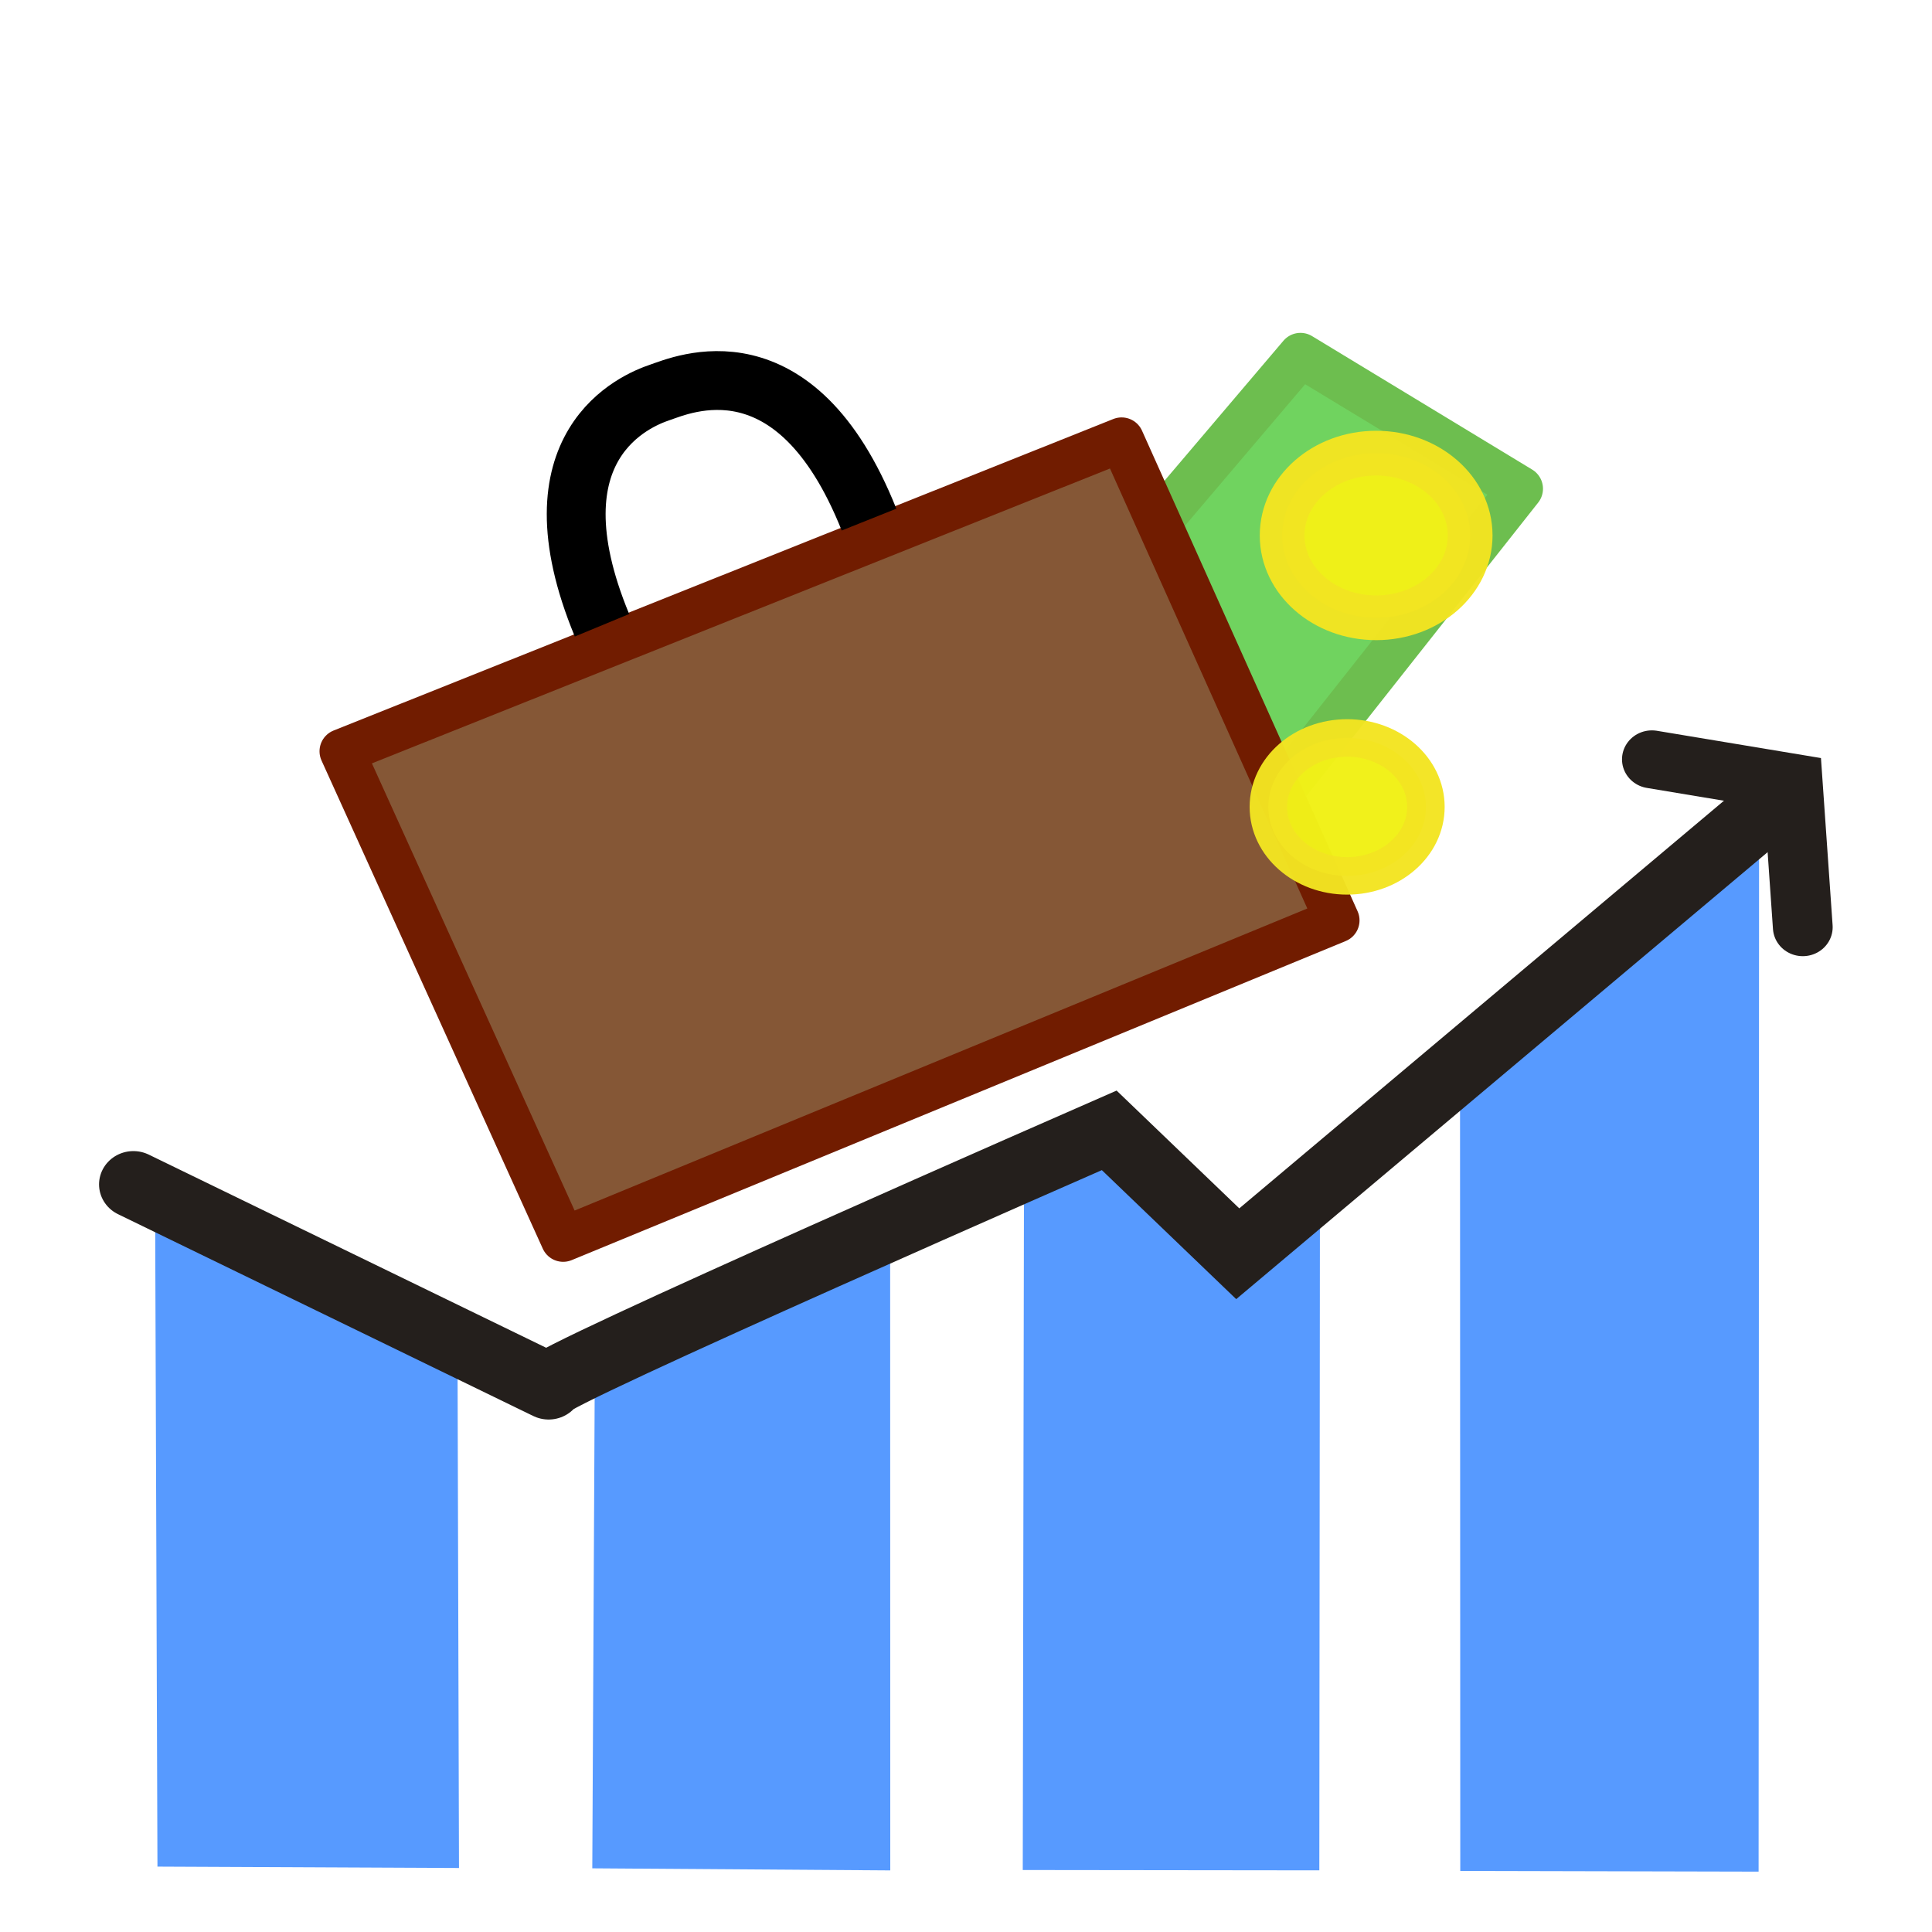 <?xml version="1.0" encoding="UTF-8" standalone="no"?>
<!-- Created with Inkscape (http://www.inkscape.org/) -->

<svg
   xmlns:dc="http://purl.org/dc/elements/1.1/"
   xmlns:cc="http://creativecommons.org/ns#"
   xmlns:rdf="http://www.w3.org/1999/02/22-rdf-syntax-ns#"
   xmlns:svg="http://www.w3.org/2000/svg"
   xmlns="http://www.w3.org/2000/svg"
   xmlns:sodipodi="http://sodipodi.sourceforge.net/DTD/sodipodi-0.dtd"
   xmlns:inkscape="http://www.inkscape.org/namespaces/inkscape"
   width="1000"
   height="1000"
   viewBox="0 0 264.583 264.583"
   version="1.1"
   id="svg1001"
   sodipodi:docname="finance.svg"
   inkscape:version="0.92.4 (5da689c313, 2019-01-14)">
  <defs
     id="defs995">
    <marker
       inkscape:stockid="Arrow1Lend"
       orient="auto"
       refY="0.0"
       refX="0.0"
       id="Arrow1Lend"
       style="overflow:visible;"
       inkscape:isstock="true">
      <path
         id="path1559"
         d="M 0.0,0.0 L 5.0,-5.0 L -12.5,0.0 L 5.0,5.0 L 0.0,0.0 z "
         style="fill-rule:evenodd;stroke:#000000;stroke-width:1pt;stroke-opacity:1;fill:#000000;fill-opacity:1"
         transform="scale(0.8) rotate(180) translate(12.5,0)" />
    </marker>
    <marker
       inkscape:stockid="Arrow1Lstart"
       orient="auto"
       refY="0.0"
       refX="0.0"
       id="Arrow1Lstart"
       style="overflow:visible"
       inkscape:isstock="true">
      <path
         id="path1556"
         d="M 0.0,0.0 L 5.0,-5.0 L -12.5,0.0 L 5.0,5.0 L 0.0,0.0 z "
         style="fill-rule:evenodd;stroke:#000000;stroke-width:1pt;stroke-opacity:1;fill:#000000;fill-opacity:1"
         transform="scale(0.8) translate(12.5,0)" />
    </marker>
  </defs>
  <sodipodi:namedview
     id="base"
     pagecolor="#ffffff"
     bordercolor="#666666"
     borderopacity="1.0"
     inkscape:pageopacity="0.0"
     inkscape:pageshadow="2"
     inkscape:zoom="0.35"
     inkscape:cx="831.76567"
     inkscape:cy="320.95931"
     inkscape:document-units="mm"
     inkscape:current-layer="g2045"
     showgrid="false"
     units="px"
     inkscape:snap-global="false"
     inkscape:window-width="1920"
     inkscape:window-height="1000"
     inkscape:window-x="-11"
     inkscape:window-y="-11"
     inkscape:window-maximized="1">
    <inkscape:grid
       type="xygrid"
       id="grid2059" />
  </sodipodi:namedview>
  <g
     inkscape:label="Layer 1"
     inkscape:groupmode="layer"
     id="layer1"
     transform="translate(0,-32.417)">
    <path
       style="opacity:0.99;fill:#5599ff;fill-opacity:0.992;stroke:none;stroke-width:0;stroke-linecap:round;stroke-linejoin:round;stroke-miterlimit:4;stroke-dasharray:none;stroke-dashoffset:0;stroke-opacity:0.978;paint-order:normal"
       d="m 21.24,196.607 41.409,18.336 0.209,73.293 -41.295,-0.189 z"
       id="rect1546"
       inkscape:connector-curvature="0"
       sodipodi:nodetypes="ccccc" />
    <path
       style="opacity:0.99;fill:#5599ff;fill-opacity:0.992;stroke:none;stroke-width:0;stroke-linecap:round;stroke-linejoin:round;stroke-miterlimit:4;stroke-dasharray:none;stroke-dashoffset:0;stroke-opacity:0.978;paint-order:normal"
       d="m 81.469,217.498 40.435,-15.427 0.017,86.492 -40.808,-0.283 z"
       id="rect1548"
       inkscape:connector-curvature="0"
       sodipodi:nodetypes="ccccc" />
    <path
       style="opacity:0.99;fill:#5599ff;fill-opacity:0.992;stroke:none;stroke-width:0;stroke-linecap:round;stroke-linejoin:round;stroke-miterlimit:4;stroke-dasharray:none;stroke-dashoffset:0;stroke-opacity:0.978;paint-order:normal"
       d="m 140.233,193.648 10.732,-6.104 19.231,15.371 10.566,-6.551 -0.084,92.194 -40.614,-0.047 z"
       id="rect1550"
       inkscape:connector-curvature="0"
       sodipodi:nodetypes="ccccccc" />
    <path
       style="opacity:0.99;fill:#5599ff;fill-opacity:0.992;stroke:none;stroke-width:0;stroke-linecap:round;stroke-linejoin:round;stroke-miterlimit:4;stroke-dasharray:none;stroke-dashoffset:0;stroke-opacity:0.978;paint-order:normal"
       d="m 199.947,181.869 40.955,-35.629 -0.065,142.493 -40.856,-0.094 z"
       id="rect2029"
       inkscape:connector-curvature="0"
       sodipodi:nodetypes="ccccc" />
    <g
       id="g2045"
       style="stroke:#241f1c"
       transform="matrix(1.031,0,0,1,-0.56,3.78)">
      <path
         style="fill:none;stroke:#241f1c;stroke-width:9.122;stroke-linecap:round;stroke-linejoin:miter;stroke-miterlimit:4;stroke-dasharray:none;stroke-opacity:1"
         d="m 18.261,190.837 c 0,0 56.643,28.382 55.131,27.626 -1.512,-0.756 74.488,-35.029 74.488,-35.029 l 17.074,16.901 67.485,-58.521"
         id="path2034"
         inkscape:connector-curvature="0"
         sodipodi:nodetypes="csccc" />
      <path
         sodipodi:nodetypes="ccc"
         inkscape:connector-curvature="0"
         id="path2036"
         d="m 219.963,132.629 18.709,3.207 1.336,19.778"
         style="fill:none;stroke:#241f1c;stroke-width:7.938;stroke-linecap:round;stroke-linejoin:miter;stroke-miterlimit:4;stroke-dasharray:none;stroke-opacity:1" />
    </g>
    <path
       style="fill:#70d35f;fill-opacity:1;stroke:#6dbe4f;stroke-width:6.125;stroke-linecap:round;stroke-linejoin:round;stroke-miterlimit:4;stroke-dasharray:none;stroke-opacity:1"
       d="m 178.096,81.065 -38.315,45.097 31.406,20.111 37.059,-46.925 z"
       id="path2049"
       inkscape:connector-curvature="0" />
    <path
       inkscape:connector-curvature="0"
       id="path2051"
       d="M 46.821,135.304 153.6,92.644 183.121,158.461 77.124,202.157 Z"
       style="fill:#855736;fill-opacity:1;stroke:#711c00;stroke-width:6.125;stroke-linecap:round;stroke-linejoin:round;stroke-miterlimit:4;stroke-dasharray:none;stroke-opacity:1"
       sodipodi:nodetypes="ccccc" />
    <path
       sodipodi:nodetypes="csc"
       inkscape:connector-curvature="0"
       id="path2053"
       d="M 119.01,103.575 C 108.882,78.199 93.41,85.133 90.351,86.163 87.129,87.249 72.211,93.314 82.441,118.047"
       style="fill:none;stroke:#000000;stroke-width:8.058;stroke-linecap:butt;stroke-linejoin:miter;stroke-miterlimit:4;stroke-dasharray:none;stroke-opacity:1" />
    <ellipse
       style="opacity:0.99;fill:#f1f118;fill-opacity:0.992;stroke:#f2e421;stroke-width:6.125;stroke-linecap:round;stroke-linejoin:round;stroke-miterlimit:4;stroke-dasharray:none;stroke-dashoffset:0;stroke-opacity:0.978;paint-order:normal"
       id="path2055"
       cx="188.46"
       cy="105.747"
       rx="12.876"
       ry="11.274" />
    <ellipse
       ry="9.446"
       rx="10.788"
       cy="142.921"
       cx="184.488"
       id="ellipse2057"
       style="opacity:0.99;fill:#f1f118;fill-opacity:0.992;stroke:#f2e421;stroke-width:5.132;stroke-linecap:round;stroke-linejoin:round;stroke-miterlimit:4;stroke-dasharray:none;stroke-dashoffset:0;stroke-opacity:0.978;paint-order:normal" />
  </g>
</svg>
